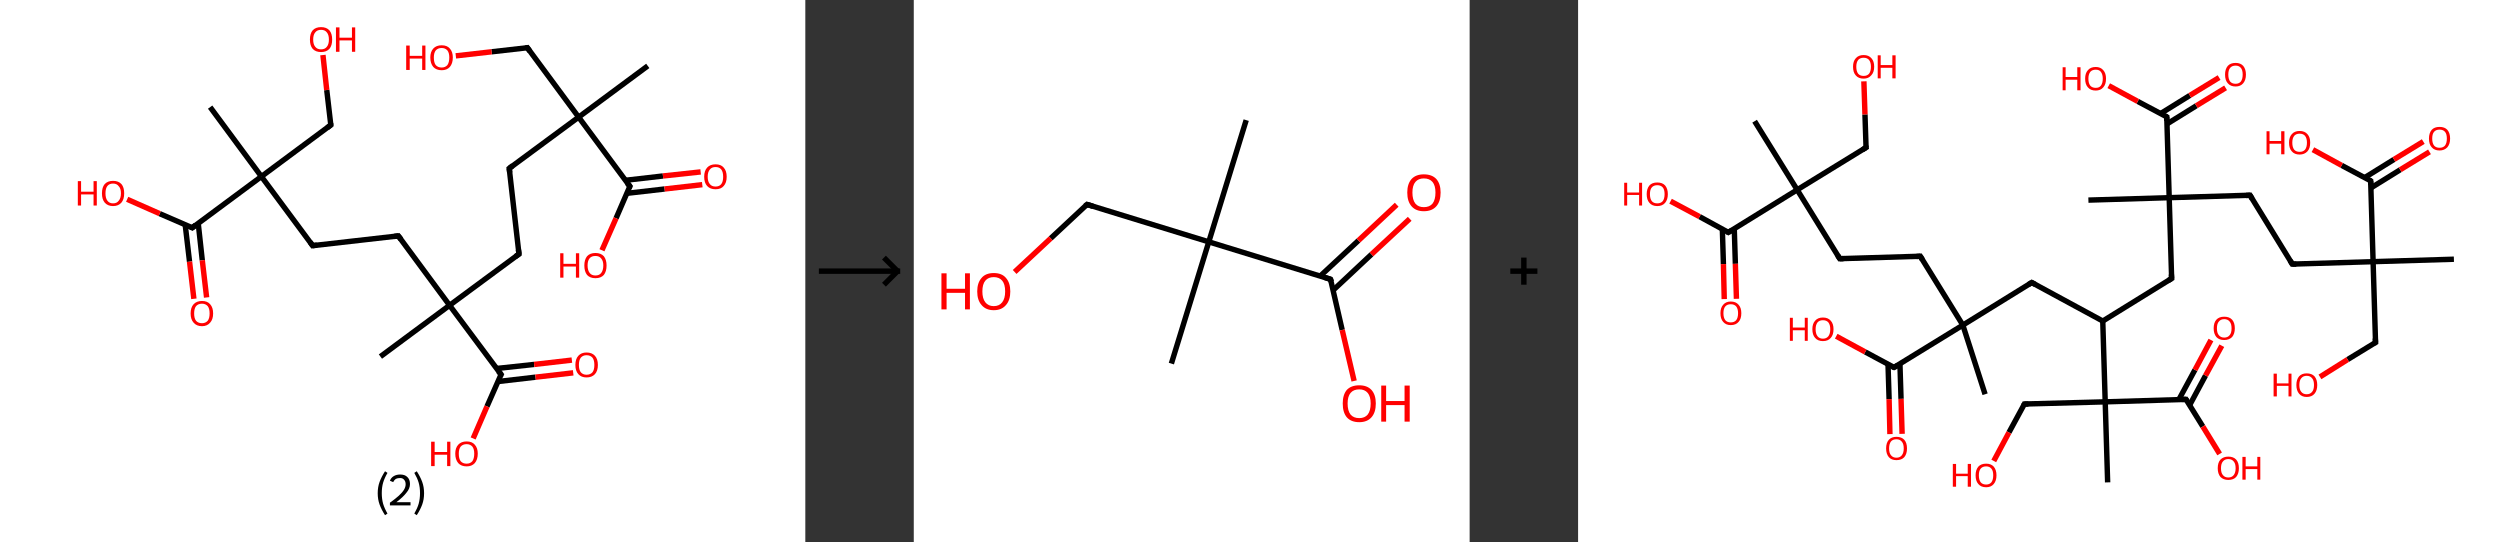 <?xml version='1.0' encoding='ASCII' standalone='yes'?>
<svg xmlns="http://www.w3.org/2000/svg" xmlns:xlink="http://www.w3.org/1999/xlink" version="1.1" width="922.0px" viewBox="0 0 922.0 200.0" height="200.0px">
  <rect x="0" y="0" width="922.0" height="200.0" fill="#333333" stroke="none"/>
  <g>
    <g transform="translate(0, 0) scale(1 1) "><!-- END OF HEADER -->
<rect style="opacity:1.0;fill:#FFFFFF;stroke:none" width="297.0" height="200.0" x="0.0" y="0.0"> </rect>
<path class="bond-0 atom-0 atom-1" d="M 238.9,24.3 L 213.4,43.2" style="fill:none;fill-rule:evenodd;stroke:#000000;stroke-width:2.0px;stroke-linecap:butt;stroke-linejoin:miter;stroke-opacity:1"/>
<path class="bond-1 atom-1 atom-2" d="M 213.4,43.2 L 194.5,17.6" style="fill:none;fill-rule:evenodd;stroke:#000000;stroke-width:2.0px;stroke-linecap:butt;stroke-linejoin:miter;stroke-opacity:1"/>
<path class="bond-2 atom-2 atom-3" d="M 194.5,17.6 L 181.3,19.1" style="fill:none;fill-rule:evenodd;stroke:#000000;stroke-width:2.0px;stroke-linecap:butt;stroke-linejoin:miter;stroke-opacity:1"/>
<path class="bond-2 atom-2 atom-3" d="M 181.3,19.1 L 168.1,20.6" style="fill:none;fill-rule:evenodd;stroke:#FF0000;stroke-width:2.0px;stroke-linecap:butt;stroke-linejoin:miter;stroke-opacity:1"/>
<path class="bond-3 atom-1 atom-4" d="M 213.4,43.2 L 187.8,62.1" style="fill:none;fill-rule:evenodd;stroke:#000000;stroke-width:2.0px;stroke-linecap:butt;stroke-linejoin:miter;stroke-opacity:1"/>
<path class="bond-4 atom-4 atom-5" d="M 187.8,62.1 L 191.4,93.7" style="fill:none;fill-rule:evenodd;stroke:#000000;stroke-width:2.0px;stroke-linecap:butt;stroke-linejoin:miter;stroke-opacity:1"/>
<path class="bond-5 atom-5 atom-6" d="M 191.4,93.7 L 165.8,112.6" style="fill:none;fill-rule:evenodd;stroke:#000000;stroke-width:2.0px;stroke-linecap:butt;stroke-linejoin:miter;stroke-opacity:1"/>
<path class="bond-6 atom-6 atom-7" d="M 165.8,112.6 L 140.3,131.5" style="fill:none;fill-rule:evenodd;stroke:#000000;stroke-width:2.0px;stroke-linecap:butt;stroke-linejoin:miter;stroke-opacity:1"/>
<path class="bond-7 atom-6 atom-8" d="M 165.8,112.6 L 146.9,87.0" style="fill:none;fill-rule:evenodd;stroke:#000000;stroke-width:2.0px;stroke-linecap:butt;stroke-linejoin:miter;stroke-opacity:1"/>
<path class="bond-8 atom-8 atom-9" d="M 146.9,87.0 L 115.3,90.6" style="fill:none;fill-rule:evenodd;stroke:#000000;stroke-width:2.0px;stroke-linecap:butt;stroke-linejoin:miter;stroke-opacity:1"/>
<path class="bond-9 atom-9 atom-10" d="M 115.3,90.6 L 96.4,65.1" style="fill:none;fill-rule:evenodd;stroke:#000000;stroke-width:2.0px;stroke-linecap:butt;stroke-linejoin:miter;stroke-opacity:1"/>
<path class="bond-10 atom-10 atom-11" d="M 96.4,65.1 L 77.5,39.5" style="fill:none;fill-rule:evenodd;stroke:#000000;stroke-width:2.0px;stroke-linecap:butt;stroke-linejoin:miter;stroke-opacity:1"/>
<path class="bond-11 atom-10 atom-12" d="M 96.4,65.1 L 122.0,46.1" style="fill:none;fill-rule:evenodd;stroke:#000000;stroke-width:2.0px;stroke-linecap:butt;stroke-linejoin:miter;stroke-opacity:1"/>
<path class="bond-12 atom-12 atom-13" d="M 122.0,46.1 L 120.5,33.2" style="fill:none;fill-rule:evenodd;stroke:#000000;stroke-width:2.0px;stroke-linecap:butt;stroke-linejoin:miter;stroke-opacity:1"/>
<path class="bond-12 atom-12 atom-13" d="M 120.5,33.2 L 119.1,20.3" style="fill:none;fill-rule:evenodd;stroke:#FF0000;stroke-width:2.0px;stroke-linecap:butt;stroke-linejoin:miter;stroke-opacity:1"/>
<path class="bond-13 atom-10 atom-14" d="M 96.4,65.1 L 70.9,84.0" style="fill:none;fill-rule:evenodd;stroke:#000000;stroke-width:2.0px;stroke-linecap:butt;stroke-linejoin:miter;stroke-opacity:1"/>
<path class="bond-14 atom-14 atom-15" d="M 68.3,82.9 L 69.9,96.5" style="fill:none;fill-rule:evenodd;stroke:#000000;stroke-width:2.0px;stroke-linecap:butt;stroke-linejoin:miter;stroke-opacity:1"/>
<path class="bond-14 atom-14 atom-15" d="M 69.9,96.5 L 71.5,110.2" style="fill:none;fill-rule:evenodd;stroke:#FF0000;stroke-width:2.0px;stroke-linecap:butt;stroke-linejoin:miter;stroke-opacity:1"/>
<path class="bond-14 atom-14 atom-15" d="M 73.1,82.3 L 74.6,96.0" style="fill:none;fill-rule:evenodd;stroke:#000000;stroke-width:2.0px;stroke-linecap:butt;stroke-linejoin:miter;stroke-opacity:1"/>
<path class="bond-14 atom-14 atom-15" d="M 74.6,96.0 L 76.2,109.7" style="fill:none;fill-rule:evenodd;stroke:#FF0000;stroke-width:2.0px;stroke-linecap:butt;stroke-linejoin:miter;stroke-opacity:1"/>
<path class="bond-15 atom-14 atom-16" d="M 70.9,84.0 L 58.9,78.8" style="fill:none;fill-rule:evenodd;stroke:#000000;stroke-width:2.0px;stroke-linecap:butt;stroke-linejoin:miter;stroke-opacity:1"/>
<path class="bond-15 atom-14 atom-16" d="M 58.9,78.8 L 46.9,73.5" style="fill:none;fill-rule:evenodd;stroke:#FF0000;stroke-width:2.0px;stroke-linecap:butt;stroke-linejoin:miter;stroke-opacity:1"/>
<path class="bond-16 atom-6 atom-17" d="M 165.8,112.6 L 184.8,138.1" style="fill:none;fill-rule:evenodd;stroke:#000000;stroke-width:2.0px;stroke-linecap:butt;stroke-linejoin:miter;stroke-opacity:1"/>
<path class="bond-17 atom-17 atom-18" d="M 183.7,140.7 L 197.5,139.1" style="fill:none;fill-rule:evenodd;stroke:#000000;stroke-width:2.0px;stroke-linecap:butt;stroke-linejoin:miter;stroke-opacity:1"/>
<path class="bond-17 atom-17 atom-18" d="M 197.5,139.1 L 211.4,137.5" style="fill:none;fill-rule:evenodd;stroke:#FF0000;stroke-width:2.0px;stroke-linecap:butt;stroke-linejoin:miter;stroke-opacity:1"/>
<path class="bond-17 atom-17 atom-18" d="M 183.1,135.9 L 197.0,134.4" style="fill:none;fill-rule:evenodd;stroke:#000000;stroke-width:2.0px;stroke-linecap:butt;stroke-linejoin:miter;stroke-opacity:1"/>
<path class="bond-17 atom-17 atom-18" d="M 197.0,134.4 L 210.9,132.8" style="fill:none;fill-rule:evenodd;stroke:#FF0000;stroke-width:2.0px;stroke-linecap:butt;stroke-linejoin:miter;stroke-opacity:1"/>
<path class="bond-18 atom-17 atom-19" d="M 184.8,138.1 L 179.6,149.9" style="fill:none;fill-rule:evenodd;stroke:#000000;stroke-width:2.0px;stroke-linecap:butt;stroke-linejoin:miter;stroke-opacity:1"/>
<path class="bond-18 atom-17 atom-19" d="M 179.6,149.9 L 174.5,161.7" style="fill:none;fill-rule:evenodd;stroke:#FF0000;stroke-width:2.0px;stroke-linecap:butt;stroke-linejoin:miter;stroke-opacity:1"/>
<path class="bond-19 atom-1 atom-20" d="M 213.4,43.2 L 232.3,68.7" style="fill:none;fill-rule:evenodd;stroke:#000000;stroke-width:2.0px;stroke-linecap:butt;stroke-linejoin:miter;stroke-opacity:1"/>
<path class="bond-20 atom-20 atom-21" d="M 231.2,71.3 L 245.1,69.7" style="fill:none;fill-rule:evenodd;stroke:#000000;stroke-width:2.0px;stroke-linecap:butt;stroke-linejoin:miter;stroke-opacity:1"/>
<path class="bond-20 atom-20 atom-21" d="M 245.1,69.7 L 259.0,68.1" style="fill:none;fill-rule:evenodd;stroke:#FF0000;stroke-width:2.0px;stroke-linecap:butt;stroke-linejoin:miter;stroke-opacity:1"/>
<path class="bond-20 atom-20 atom-21" d="M 230.6,66.5 L 244.5,64.9" style="fill:none;fill-rule:evenodd;stroke:#000000;stroke-width:2.0px;stroke-linecap:butt;stroke-linejoin:miter;stroke-opacity:1"/>
<path class="bond-20 atom-20 atom-21" d="M 244.5,64.9 L 258.4,63.4" style="fill:none;fill-rule:evenodd;stroke:#FF0000;stroke-width:2.0px;stroke-linecap:butt;stroke-linejoin:miter;stroke-opacity:1"/>
<path class="bond-21 atom-20 atom-22" d="M 232.3,68.7 L 227.2,80.5" style="fill:none;fill-rule:evenodd;stroke:#000000;stroke-width:2.0px;stroke-linecap:butt;stroke-linejoin:miter;stroke-opacity:1"/>
<path class="bond-21 atom-20 atom-22" d="M 227.2,80.5 L 222.0,92.3" style="fill:none;fill-rule:evenodd;stroke:#FF0000;stroke-width:2.0px;stroke-linecap:butt;stroke-linejoin:miter;stroke-opacity:1"/>
<path d="M 195.4,18.9 L 194.5,17.6 L 193.8,17.7" style="fill:none;stroke:#000000;stroke-width:2.0px;stroke-linecap:butt;stroke-linejoin:miter;stroke-opacity:1;"/>
<path d="M 189.1,61.1 L 187.8,62.1 L 188.0,63.7" style="fill:none;stroke:#000000;stroke-width:2.0px;stroke-linecap:butt;stroke-linejoin:miter;stroke-opacity:1;"/>
<path d="M 191.2,92.1 L 191.4,93.7 L 190.1,94.6" style="fill:none;stroke:#000000;stroke-width:2.0px;stroke-linecap:butt;stroke-linejoin:miter;stroke-opacity:1;"/>
<path d="M 147.9,88.3 L 146.9,87.0 L 145.4,87.2" style="fill:none;stroke:#000000;stroke-width:2.0px;stroke-linecap:butt;stroke-linejoin:miter;stroke-opacity:1;"/>
<path d="M 116.9,90.4 L 115.3,90.6 L 114.4,89.3" style="fill:none;stroke:#000000;stroke-width:2.0px;stroke-linecap:butt;stroke-linejoin:miter;stroke-opacity:1;"/>
<path d="M 120.7,47.1 L 122.0,46.1 L 121.9,45.5" style="fill:none;stroke:#000000;stroke-width:2.0px;stroke-linecap:butt;stroke-linejoin:miter;stroke-opacity:1;"/>
<path d="M 72.1,83.0 L 70.9,84.0 L 70.3,83.7" style="fill:none;stroke:#000000;stroke-width:2.0px;stroke-linecap:butt;stroke-linejoin:miter;stroke-opacity:1;"/>
<path d="M 183.8,136.9 L 184.8,138.1 L 184.5,138.7" style="fill:none;stroke:#000000;stroke-width:2.0px;stroke-linecap:butt;stroke-linejoin:miter;stroke-opacity:1;"/>
<path d="M 231.3,67.5 L 232.3,68.7 L 232.0,69.3" style="fill:none;stroke:#000000;stroke-width:2.0px;stroke-linecap:butt;stroke-linejoin:miter;stroke-opacity:1;"/>
<path class="atom-3" d="M 149.8 16.8 L 151.1 16.8 L 151.1 20.6 L 155.7 20.6 L 155.7 16.8 L 156.9 16.8 L 156.9 25.8 L 155.7 25.8 L 155.7 21.6 L 151.1 21.6 L 151.1 25.8 L 149.8 25.8 L 149.8 16.8 " fill="#FF0000"/>
<path class="atom-3" d="M 158.7 21.2 Q 158.7 19.1, 159.8 17.9 Q 160.9 16.7, 162.9 16.7 Q 164.9 16.7, 165.9 17.9 Q 167.0 19.1, 167.0 21.2 Q 167.0 23.4, 165.9 24.7 Q 164.8 25.9, 162.9 25.9 Q 160.9 25.9, 159.8 24.7 Q 158.7 23.4, 158.7 21.2 M 162.9 24.9 Q 164.2 24.9, 165.0 24.0 Q 165.7 23.0, 165.7 21.2 Q 165.7 19.5, 165.0 18.6 Q 164.2 17.7, 162.9 17.7 Q 161.5 17.7, 160.7 18.6 Q 160.0 19.5, 160.0 21.2 Q 160.0 23.1, 160.7 24.0 Q 161.5 24.9, 162.9 24.9 " fill="#FF0000"/>
<path class="atom-13" d="M 114.3 14.6 Q 114.3 12.4, 115.3 11.2 Q 116.4 10.0, 118.4 10.0 Q 120.4 10.0, 121.5 11.2 Q 122.5 12.4, 122.5 14.6 Q 122.5 16.8, 121.5 18.0 Q 120.4 19.2, 118.4 19.2 Q 116.4 19.2, 115.3 18.0 Q 114.3 16.8, 114.3 14.6 M 118.4 18.2 Q 119.8 18.2, 120.5 17.3 Q 121.3 16.4, 121.3 14.6 Q 121.3 12.8, 120.5 11.9 Q 119.8 11.0, 118.4 11.0 Q 117.0 11.0, 116.3 11.9 Q 115.5 12.8, 115.5 14.6 Q 115.5 16.4, 116.3 17.3 Q 117.0 18.2, 118.4 18.2 " fill="#FF0000"/>
<path class="atom-13" d="M 123.9 10.1 L 125.2 10.1 L 125.2 13.9 L 129.8 13.9 L 129.8 10.1 L 131.0 10.1 L 131.0 19.1 L 129.8 19.1 L 129.8 14.9 L 125.2 14.9 L 125.2 19.1 L 123.9 19.1 L 123.9 10.1 " fill="#FF0000"/>
<path class="atom-15" d="M 70.3 115.6 Q 70.3 113.4, 71.4 112.2 Q 72.5 111.0, 74.5 111.0 Q 76.5 111.0, 77.5 112.2 Q 78.6 113.4, 78.6 115.6 Q 78.6 117.8, 77.5 119.0 Q 76.4 120.3, 74.5 120.3 Q 72.5 120.3, 71.4 119.0 Q 70.3 117.8, 70.3 115.6 M 74.5 119.2 Q 75.8 119.2, 76.6 118.3 Q 77.3 117.4, 77.3 115.6 Q 77.3 113.8, 76.6 112.9 Q 75.8 112.0, 74.5 112.0 Q 73.1 112.0, 72.3 112.9 Q 71.6 113.8, 71.6 115.6 Q 71.6 117.4, 72.3 118.3 Q 73.1 119.2, 74.5 119.2 " fill="#FF0000"/>
<path class="atom-16" d="M 28.7 66.8 L 29.9 66.8 L 29.9 70.7 L 34.5 70.7 L 34.5 66.8 L 35.7 66.8 L 35.7 75.8 L 34.5 75.8 L 34.5 71.7 L 29.9 71.7 L 29.9 75.8 L 28.7 75.8 L 28.7 66.8 " fill="#FF0000"/>
<path class="atom-16" d="M 37.6 71.3 Q 37.6 69.1, 38.6 67.9 Q 39.7 66.7, 41.7 66.7 Q 43.7 66.7, 44.8 67.9 Q 45.8 69.1, 45.8 71.3 Q 45.8 73.5, 44.8 74.7 Q 43.7 76.0, 41.7 76.0 Q 39.7 76.0, 38.6 74.7 Q 37.6 73.5, 37.6 71.3 M 41.7 75.0 Q 43.1 75.0, 43.8 74.0 Q 44.6 73.1, 44.6 71.3 Q 44.6 69.5, 43.8 68.7 Q 43.1 67.7, 41.7 67.7 Q 40.3 67.7, 39.6 68.6 Q 38.9 69.5, 38.9 71.3 Q 38.9 73.1, 39.6 74.0 Q 40.3 75.0, 41.7 75.0 " fill="#FF0000"/>
<path class="atom-18" d="M 212.2 134.6 Q 212.2 132.4, 213.3 131.2 Q 214.4 130.0, 216.3 130.0 Q 218.3 130.0, 219.4 131.2 Q 220.5 132.4, 220.5 134.6 Q 220.5 136.8, 219.4 138.0 Q 218.3 139.2, 216.3 139.2 Q 214.4 139.2, 213.3 138.0 Q 212.2 136.8, 212.2 134.6 M 216.3 138.2 Q 217.7 138.2, 218.5 137.3 Q 219.2 136.4, 219.2 134.6 Q 219.2 132.8, 218.5 131.9 Q 217.7 131.0, 216.3 131.0 Q 215.0 131.0, 214.2 131.9 Q 213.5 132.8, 213.5 134.6 Q 213.5 136.4, 214.2 137.3 Q 215.0 138.2, 216.3 138.2 " fill="#FF0000"/>
<path class="atom-19" d="M 159.0 162.9 L 160.3 162.9 L 160.3 166.7 L 164.9 166.7 L 164.9 162.9 L 166.1 162.9 L 166.1 171.9 L 164.9 171.9 L 164.9 167.7 L 160.3 167.7 L 160.3 171.9 L 159.0 171.9 L 159.0 162.9 " fill="#FF0000"/>
<path class="atom-19" d="M 167.9 167.3 Q 167.9 165.2, 169.0 164.0 Q 170.1 162.8, 172.1 162.8 Q 174.1 162.8, 175.1 164.0 Q 176.2 165.2, 176.2 167.3 Q 176.2 169.5, 175.1 170.8 Q 174.0 172.0, 172.1 172.0 Q 170.1 172.0, 169.0 170.8 Q 167.9 169.5, 167.9 167.3 M 172.1 171.0 Q 173.4 171.0, 174.2 170.1 Q 174.9 169.1, 174.9 167.3 Q 174.9 165.6, 174.2 164.7 Q 173.4 163.8, 172.1 163.8 Q 170.7 163.8, 169.9 164.7 Q 169.2 165.6, 169.2 167.3 Q 169.2 169.2, 169.9 170.1 Q 170.7 171.0, 172.1 171.0 " fill="#FF0000"/>
<path class="atom-21" d="M 259.7 65.2 Q 259.7 63.0, 260.8 61.8 Q 261.9 60.6, 263.9 60.6 Q 265.9 60.6, 266.9 61.8 Q 268.0 63.0, 268.0 65.2 Q 268.0 67.4, 266.9 68.6 Q 265.9 69.8, 263.9 69.8 Q 261.9 69.8, 260.8 68.6 Q 259.7 67.4, 259.7 65.2 M 263.9 68.8 Q 265.3 68.8, 266.0 67.9 Q 266.7 67.0, 266.7 65.2 Q 266.7 63.4, 266.0 62.5 Q 265.3 61.6, 263.9 61.6 Q 262.5 61.6, 261.8 62.5 Q 261.0 63.4, 261.0 65.2 Q 261.0 67.0, 261.8 67.9 Q 262.5 68.8, 263.9 68.8 " fill="#FF0000"/>
<path class="atom-22" d="M 206.6 93.4 L 207.8 93.4 L 207.8 97.3 L 212.4 97.3 L 212.4 93.4 L 213.6 93.4 L 213.6 102.4 L 212.4 102.4 L 212.4 98.3 L 207.8 98.3 L 207.8 102.4 L 206.6 102.4 L 206.6 93.4 " fill="#FF0000"/>
<path class="atom-22" d="M 215.5 97.9 Q 215.5 95.8, 216.5 94.5 Q 217.6 93.3, 219.6 93.3 Q 221.6 93.3, 222.7 94.5 Q 223.7 95.8, 223.7 97.9 Q 223.7 100.1, 222.7 101.4 Q 221.6 102.6, 219.6 102.6 Q 217.6 102.6, 216.5 101.4 Q 215.5 100.1, 215.5 97.9 M 219.6 101.6 Q 221.0 101.6, 221.7 100.7 Q 222.5 99.7, 222.5 97.9 Q 222.5 96.2, 221.7 95.3 Q 221.0 94.4, 219.6 94.4 Q 218.2 94.4, 217.5 95.2 Q 216.7 96.1, 216.7 97.9 Q 216.7 99.7, 217.5 100.7 Q 218.2 101.6, 219.6 101.6 " fill="#FF0000"/>
<path class="legend" d="M 139.3 181.9 Q 139.3 179.6, 140.0 177.7 Q 140.7 175.8, 142.0 173.8 L 142.9 174.4 Q 141.8 176.3, 141.3 178.0 Q 140.8 179.7, 140.8 181.9 Q 140.8 184.0, 141.3 185.8 Q 141.8 187.5, 142.9 189.4 L 142.0 190.0 Q 140.7 188.0, 140.0 186.1 Q 139.3 184.2, 139.3 181.9 " fill="#000000"/>
<path class="legend" d="M 143.8 177.3 Q 144.2 176.2, 145.2 175.6 Q 146.2 175.0, 147.6 175.0 Q 149.3 175.0, 150.2 175.9 Q 151.2 176.8, 151.2 178.5 Q 151.2 180.2, 149.9 181.7 Q 148.7 183.3, 146.2 185.2 L 151.4 185.2 L 151.4 186.4 L 143.8 186.4 L 143.8 185.4 Q 145.9 183.9, 147.1 182.8 Q 148.4 181.6, 149.0 180.6 Q 149.6 179.6, 149.6 178.6 Q 149.6 177.5, 149.0 176.9 Q 148.5 176.3, 147.6 176.3 Q 146.6 176.3, 146.0 176.6 Q 145.4 177.0, 145.0 177.8 L 143.8 177.3 " fill="#000000"/>
<path class="legend" d="M 156.4 181.9 Q 156.4 184.2, 155.7 186.1 Q 155.0 188.0, 153.7 190.0 L 152.8 189.4 Q 153.9 187.5, 154.4 185.8 Q 154.9 184.0, 154.9 181.9 Q 154.9 179.7, 154.4 178.0 Q 153.9 176.3, 152.8 174.4 L 153.7 173.8 Q 155.0 175.8, 155.7 177.7 Q 156.4 179.6, 156.4 181.9 " fill="#000000"/>
</g>
    <g transform="translate(297.0, 0) scale(1 1) "><line x1="5" y1="100" x2="35" y2="100" style="stroke:rgb(0,0,0);stroke-width:2"/>
  <line x1="34" y1="100" x2="29" y2="95" style="stroke:rgb(0,0,0);stroke-width:2"/>
  <line x1="34" y1="100" x2="29" y2="105" style="stroke:rgb(0,0,0);stroke-width:2"/>
</g>
    <g transform="translate(337.0, 0) scale(1 1) "><!-- END OF HEADER -->
<rect style="opacity:1.0;fill:#FFFFFF;stroke:none" width="205.0" height="200.0" x="0.0" y="0.0"> </rect>
<path class="bond-0 atom-0 atom-1" d="M 122.6,44.3 L 108.8,89.2" style="fill:none;fill-rule:evenodd;stroke:#000000;stroke-width:2.0px;stroke-linecap:butt;stroke-linejoin:miter;stroke-opacity:1"/>
<path class="bond-1 atom-1 atom-2" d="M 108.8,89.2 L 95.0,134.1" style="fill:none;fill-rule:evenodd;stroke:#000000;stroke-width:2.0px;stroke-linecap:butt;stroke-linejoin:miter;stroke-opacity:1"/>
<path class="bond-2 atom-1 atom-3" d="M 108.8,89.2 L 63.9,75.4" style="fill:none;fill-rule:evenodd;stroke:#000000;stroke-width:2.0px;stroke-linecap:butt;stroke-linejoin:miter;stroke-opacity:1"/>
<path class="bond-3 atom-3 atom-4" d="M 63.9,75.4 L 50.5,87.9" style="fill:none;fill-rule:evenodd;stroke:#000000;stroke-width:2.0px;stroke-linecap:butt;stroke-linejoin:miter;stroke-opacity:1"/>
<path class="bond-3 atom-3 atom-4" d="M 50.5,87.9 L 37.2,100.3" style="fill:none;fill-rule:evenodd;stroke:#FF0000;stroke-width:2.0px;stroke-linecap:butt;stroke-linejoin:miter;stroke-opacity:1"/>
<path class="bond-4 atom-1 atom-5" d="M 108.8,89.2 L 153.7,103.0" style="fill:none;fill-rule:evenodd;stroke:#000000;stroke-width:2.0px;stroke-linecap:butt;stroke-linejoin:miter;stroke-opacity:1"/>
<path class="bond-5 atom-5 atom-6" d="M 154.7,107.0 L 168.8,93.8" style="fill:none;fill-rule:evenodd;stroke:#000000;stroke-width:2.0px;stroke-linecap:butt;stroke-linejoin:miter;stroke-opacity:1"/>
<path class="bond-5 atom-5 atom-6" d="M 168.8,93.8 L 182.9,80.7" style="fill:none;fill-rule:evenodd;stroke:#FF0000;stroke-width:2.0px;stroke-linecap:butt;stroke-linejoin:miter;stroke-opacity:1"/>
<path class="bond-5 atom-5 atom-6" d="M 149.9,101.8 L 164.0,88.7" style="fill:none;fill-rule:evenodd;stroke:#000000;stroke-width:2.0px;stroke-linecap:butt;stroke-linejoin:miter;stroke-opacity:1"/>
<path class="bond-5 atom-5 atom-6" d="M 164.0,88.7 L 178.1,75.5" style="fill:none;fill-rule:evenodd;stroke:#FF0000;stroke-width:2.0px;stroke-linecap:butt;stroke-linejoin:miter;stroke-opacity:1"/>
<path class="bond-6 atom-5 atom-7" d="M 153.7,103.0 L 158.0,121.7" style="fill:none;fill-rule:evenodd;stroke:#000000;stroke-width:2.0px;stroke-linecap:butt;stroke-linejoin:miter;stroke-opacity:1"/>
<path class="bond-6 atom-5 atom-7" d="M 158.0,121.7 L 162.4,140.5" style="fill:none;fill-rule:evenodd;stroke:#FF0000;stroke-width:2.0px;stroke-linecap:butt;stroke-linejoin:miter;stroke-opacity:1"/>
<path d="M 66.1,76.1 L 63.9,75.4 L 63.2,76.0" style="fill:none;stroke:#000000;stroke-width:2.0px;stroke-linecap:butt;stroke-linejoin:miter;stroke-opacity:1;"/>
<path d="M 151.5,102.3 L 153.7,103.0 L 154.0,103.9" style="fill:none;stroke:#000000;stroke-width:2.0px;stroke-linecap:butt;stroke-linejoin:miter;stroke-opacity:1;"/>
<path class="atom-4" d="M 10.2 100.8 L 12.1 100.8 L 12.1 106.5 L 18.9 106.5 L 18.9 100.8 L 20.7 100.8 L 20.7 114.1 L 18.9 114.1 L 18.9 108.0 L 12.1 108.0 L 12.1 114.1 L 10.2 114.1 L 10.2 100.8 " fill="#FF0000"/>
<path class="atom-4" d="M 23.4 107.5 Q 23.4 104.3, 25.0 102.5 Q 26.5 100.7, 29.5 100.7 Q 32.5 100.7, 34.0 102.5 Q 35.6 104.3, 35.6 107.5 Q 35.6 110.7, 34.0 112.5 Q 32.4 114.4, 29.5 114.4 Q 26.6 114.4, 25.0 112.5 Q 23.4 110.7, 23.4 107.5 M 29.5 112.9 Q 31.5 112.9, 32.6 111.5 Q 33.7 110.1, 33.7 107.5 Q 33.7 104.8, 32.6 103.5 Q 31.5 102.2, 29.5 102.2 Q 27.5 102.2, 26.4 103.5 Q 25.3 104.8, 25.3 107.5 Q 25.3 110.1, 26.4 111.5 Q 27.5 112.9, 29.5 112.9 " fill="#FF0000"/>
<path class="atom-6" d="M 182.0 71.0 Q 182.0 67.8, 183.6 66.0 Q 185.2 64.3, 188.1 64.3 Q 191.1 64.3, 192.7 66.0 Q 194.3 67.8, 194.3 71.0 Q 194.3 74.3, 192.7 76.1 Q 191.1 77.9, 188.1 77.9 Q 185.2 77.9, 183.6 76.1 Q 182.0 74.3, 182.0 71.0 M 188.1 76.4 Q 190.2 76.4, 191.3 75.1 Q 192.4 73.7, 192.4 71.0 Q 192.4 68.4, 191.3 67.1 Q 190.2 65.8, 188.1 65.8 Q 186.1 65.8, 185.0 67.1 Q 183.9 68.4, 183.9 71.0 Q 183.9 73.7, 185.0 75.1 Q 186.1 76.4, 188.1 76.4 " fill="#FF0000"/>
<path class="atom-7" d="M 158.2 148.8 Q 158.2 145.6, 159.7 143.8 Q 161.3 142.1, 164.3 142.1 Q 167.2 142.1, 168.8 143.8 Q 170.4 145.6, 170.4 148.8 Q 170.4 152.1, 168.8 153.9 Q 167.2 155.7, 164.3 155.7 Q 161.3 155.7, 159.7 153.9 Q 158.2 152.1, 158.2 148.8 M 164.3 154.2 Q 166.3 154.2, 167.4 152.9 Q 168.5 151.5, 168.5 148.8 Q 168.5 146.2, 167.4 144.9 Q 166.3 143.6, 164.3 143.6 Q 162.2 143.6, 161.1 144.9 Q 160.0 146.2, 160.0 148.8 Q 160.0 151.5, 161.1 152.9 Q 162.2 154.2, 164.3 154.2 " fill="#FF0000"/>
<path class="atom-7" d="M 172.4 142.2 L 174.2 142.2 L 174.2 147.9 L 181.0 147.9 L 181.0 142.2 L 182.9 142.2 L 182.9 155.5 L 181.0 155.5 L 181.0 149.4 L 174.2 149.4 L 174.2 155.5 L 172.4 155.5 L 172.4 142.2 " fill="#FF0000"/>
</g>
    <g transform="translate(542.0, 0) scale(1 1) "><line x1="15" y1="100" x2="25" y2="100" style="stroke:rgb(0,0,0);stroke-width:2"/>
  <line x1="20" y1="95" x2="20" y2="105" style="stroke:rgb(0,0,0);stroke-width:2"/>
</g>
    <g transform="translate(582.0, 0) scale(1 1) "><!-- END OF HEADER -->
<rect style="opacity:1.0;fill:#FFFFFF;stroke:none" width="340.0" height="200.0" x="0.0" y="0.0"> </rect>
<path class="bond-0 atom-0 atom-1" d="M 323.0,95.6 L 293.2,96.5" style="fill:none;fill-rule:evenodd;stroke:#000000;stroke-width:2.0px;stroke-linecap:butt;stroke-linejoin:miter;stroke-opacity:1"/>
<path class="bond-1 atom-1 atom-2" d="M 293.2,96.5 L 294.1,126.3" style="fill:none;fill-rule:evenodd;stroke:#000000;stroke-width:2.0px;stroke-linecap:butt;stroke-linejoin:miter;stroke-opacity:1"/>
<path class="bond-2 atom-2 atom-3" d="M 294.1,126.3 L 283.8,132.6" style="fill:none;fill-rule:evenodd;stroke:#000000;stroke-width:2.0px;stroke-linecap:butt;stroke-linejoin:miter;stroke-opacity:1"/>
<path class="bond-2 atom-2 atom-3" d="M 283.8,132.6 L 273.6,139.0" style="fill:none;fill-rule:evenodd;stroke:#FF0000;stroke-width:2.0px;stroke-linecap:butt;stroke-linejoin:miter;stroke-opacity:1"/>
<path class="bond-3 atom-1 atom-4" d="M 293.2,96.5 L 263.4,97.4" style="fill:none;fill-rule:evenodd;stroke:#000000;stroke-width:2.0px;stroke-linecap:butt;stroke-linejoin:miter;stroke-opacity:1"/>
<path class="bond-4 atom-4 atom-5" d="M 263.4,97.4 L 247.8,72.0" style="fill:none;fill-rule:evenodd;stroke:#000000;stroke-width:2.0px;stroke-linecap:butt;stroke-linejoin:miter;stroke-opacity:1"/>
<path class="bond-5 atom-5 atom-6" d="M 247.8,72.0 L 218.0,72.9" style="fill:none;fill-rule:evenodd;stroke:#000000;stroke-width:2.0px;stroke-linecap:butt;stroke-linejoin:miter;stroke-opacity:1"/>
<path class="bond-6 atom-6 atom-7" d="M 218.0,72.9 L 188.2,73.8" style="fill:none;fill-rule:evenodd;stroke:#000000;stroke-width:2.0px;stroke-linecap:butt;stroke-linejoin:miter;stroke-opacity:1"/>
<path class="bond-7 atom-6 atom-8" d="M 218.0,72.9 L 218.9,102.7" style="fill:none;fill-rule:evenodd;stroke:#000000;stroke-width:2.0px;stroke-linecap:butt;stroke-linejoin:miter;stroke-opacity:1"/>
<path class="bond-8 atom-8 atom-9" d="M 218.9,102.7 L 193.5,118.4" style="fill:none;fill-rule:evenodd;stroke:#000000;stroke-width:2.0px;stroke-linecap:butt;stroke-linejoin:miter;stroke-opacity:1"/>
<path class="bond-9 atom-9 atom-10" d="M 193.5,118.4 L 167.3,104.2" style="fill:none;fill-rule:evenodd;stroke:#000000;stroke-width:2.0px;stroke-linecap:butt;stroke-linejoin:miter;stroke-opacity:1"/>
<path class="bond-10 atom-10 atom-11" d="M 167.3,104.2 L 141.9,119.9" style="fill:none;fill-rule:evenodd;stroke:#000000;stroke-width:2.0px;stroke-linecap:butt;stroke-linejoin:miter;stroke-opacity:1"/>
<path class="bond-11 atom-11 atom-12" d="M 141.9,119.9 L 150.1,145.4" style="fill:none;fill-rule:evenodd;stroke:#000000;stroke-width:2.0px;stroke-linecap:butt;stroke-linejoin:miter;stroke-opacity:1"/>
<path class="bond-12 atom-11 atom-13" d="M 141.9,119.9 L 126.2,94.5" style="fill:none;fill-rule:evenodd;stroke:#000000;stroke-width:2.0px;stroke-linecap:butt;stroke-linejoin:miter;stroke-opacity:1"/>
<path class="bond-13 atom-13 atom-14" d="M 126.2,94.5 L 96.5,95.4" style="fill:none;fill-rule:evenodd;stroke:#000000;stroke-width:2.0px;stroke-linecap:butt;stroke-linejoin:miter;stroke-opacity:1"/>
<path class="bond-14 atom-14 atom-15" d="M 96.5,95.4 L 80.8,70.0" style="fill:none;fill-rule:evenodd;stroke:#000000;stroke-width:2.0px;stroke-linecap:butt;stroke-linejoin:miter;stroke-opacity:1"/>
<path class="bond-15 atom-15 atom-16" d="M 80.8,70.0 L 65.1,44.7" style="fill:none;fill-rule:evenodd;stroke:#000000;stroke-width:2.0px;stroke-linecap:butt;stroke-linejoin:miter;stroke-opacity:1"/>
<path class="bond-16 atom-15 atom-17" d="M 80.8,70.0 L 106.2,54.4" style="fill:none;fill-rule:evenodd;stroke:#000000;stroke-width:2.0px;stroke-linecap:butt;stroke-linejoin:miter;stroke-opacity:1"/>
<path class="bond-17 atom-17 atom-18" d="M 106.2,54.4 L 105.8,42.2" style="fill:none;fill-rule:evenodd;stroke:#000000;stroke-width:2.0px;stroke-linecap:butt;stroke-linejoin:miter;stroke-opacity:1"/>
<path class="bond-17 atom-17 atom-18" d="M 105.8,42.2 L 105.4,30.0" style="fill:none;fill-rule:evenodd;stroke:#FF0000;stroke-width:2.0px;stroke-linecap:butt;stroke-linejoin:miter;stroke-opacity:1"/>
<path class="bond-18 atom-15 atom-19" d="M 80.8,70.0 L 55.4,85.7" style="fill:none;fill-rule:evenodd;stroke:#000000;stroke-width:2.0px;stroke-linecap:butt;stroke-linejoin:miter;stroke-opacity:1"/>
<path class="bond-19 atom-19 atom-20" d="M 53.2,84.5 L 53.6,97.4" style="fill:none;fill-rule:evenodd;stroke:#000000;stroke-width:2.0px;stroke-linecap:butt;stroke-linejoin:miter;stroke-opacity:1"/>
<path class="bond-19 atom-19 atom-20" d="M 53.6,97.4 L 53.9,110.3" style="fill:none;fill-rule:evenodd;stroke:#FF0000;stroke-width:2.0px;stroke-linecap:butt;stroke-linejoin:miter;stroke-opacity:1"/>
<path class="bond-19 atom-19 atom-20" d="M 57.6,84.3 L 58.0,97.3" style="fill:none;fill-rule:evenodd;stroke:#000000;stroke-width:2.0px;stroke-linecap:butt;stroke-linejoin:miter;stroke-opacity:1"/>
<path class="bond-19 atom-19 atom-20" d="M 58.0,97.3 L 58.4,110.2" style="fill:none;fill-rule:evenodd;stroke:#FF0000;stroke-width:2.0px;stroke-linecap:butt;stroke-linejoin:miter;stroke-opacity:1"/>
<path class="bond-20 atom-19 atom-21" d="M 55.4,85.7 L 44.8,79.9" style="fill:none;fill-rule:evenodd;stroke:#000000;stroke-width:2.0px;stroke-linecap:butt;stroke-linejoin:miter;stroke-opacity:1"/>
<path class="bond-20 atom-19 atom-21" d="M 44.8,79.9 L 34.1,74.2" style="fill:none;fill-rule:evenodd;stroke:#FF0000;stroke-width:2.0px;stroke-linecap:butt;stroke-linejoin:miter;stroke-opacity:1"/>
<path class="bond-21 atom-11 atom-22" d="M 141.9,119.9 L 116.5,135.5" style="fill:none;fill-rule:evenodd;stroke:#000000;stroke-width:2.0px;stroke-linecap:butt;stroke-linejoin:miter;stroke-opacity:1"/>
<path class="bond-22 atom-22 atom-23" d="M 114.3,134.3 L 114.7,147.2" style="fill:none;fill-rule:evenodd;stroke:#000000;stroke-width:2.0px;stroke-linecap:butt;stroke-linejoin:miter;stroke-opacity:1"/>
<path class="bond-22 atom-22 atom-23" d="M 114.7,147.2 L 115.0,160.1" style="fill:none;fill-rule:evenodd;stroke:#FF0000;stroke-width:2.0px;stroke-linecap:butt;stroke-linejoin:miter;stroke-opacity:1"/>
<path class="bond-22 atom-22 atom-23" d="M 118.7,134.2 L 119.1,147.1" style="fill:none;fill-rule:evenodd;stroke:#000000;stroke-width:2.0px;stroke-linecap:butt;stroke-linejoin:miter;stroke-opacity:1"/>
<path class="bond-22 atom-22 atom-23" d="M 119.1,147.1 L 119.5,160.0" style="fill:none;fill-rule:evenodd;stroke:#FF0000;stroke-width:2.0px;stroke-linecap:butt;stroke-linejoin:miter;stroke-opacity:1"/>
<path class="bond-23 atom-22 atom-24" d="M 116.5,135.5 L 105.9,129.8" style="fill:none;fill-rule:evenodd;stroke:#000000;stroke-width:2.0px;stroke-linecap:butt;stroke-linejoin:miter;stroke-opacity:1"/>
<path class="bond-23 atom-22 atom-24" d="M 105.9,129.8 L 95.2,124.0" style="fill:none;fill-rule:evenodd;stroke:#FF0000;stroke-width:2.0px;stroke-linecap:butt;stroke-linejoin:miter;stroke-opacity:1"/>
<path class="bond-24 atom-9 atom-25" d="M 193.5,118.4 L 194.4,148.2" style="fill:none;fill-rule:evenodd;stroke:#000000;stroke-width:2.0px;stroke-linecap:butt;stroke-linejoin:miter;stroke-opacity:1"/>
<path class="bond-25 atom-25 atom-26" d="M 194.4,148.2 L 195.3,177.9" style="fill:none;fill-rule:evenodd;stroke:#000000;stroke-width:2.0px;stroke-linecap:butt;stroke-linejoin:miter;stroke-opacity:1"/>
<path class="bond-26 atom-25 atom-27" d="M 194.4,148.2 L 164.6,149.0" style="fill:none;fill-rule:evenodd;stroke:#000000;stroke-width:2.0px;stroke-linecap:butt;stroke-linejoin:miter;stroke-opacity:1"/>
<path class="bond-27 atom-27 atom-28" d="M 164.6,149.0 L 158.9,159.5" style="fill:none;fill-rule:evenodd;stroke:#000000;stroke-width:2.0px;stroke-linecap:butt;stroke-linejoin:miter;stroke-opacity:1"/>
<path class="bond-27 atom-27 atom-28" d="M 158.9,159.5 L 153.3,170.0" style="fill:none;fill-rule:evenodd;stroke:#FF0000;stroke-width:2.0px;stroke-linecap:butt;stroke-linejoin:miter;stroke-opacity:1"/>
<path class="bond-28 atom-25 atom-29" d="M 194.4,148.2 L 224.2,147.3" style="fill:none;fill-rule:evenodd;stroke:#000000;stroke-width:2.0px;stroke-linecap:butt;stroke-linejoin:miter;stroke-opacity:1"/>
<path class="bond-29 atom-29 atom-30" d="M 225.5,149.5 L 231.4,138.5" style="fill:none;fill-rule:evenodd;stroke:#000000;stroke-width:2.0px;stroke-linecap:butt;stroke-linejoin:miter;stroke-opacity:1"/>
<path class="bond-29 atom-29 atom-30" d="M 231.4,138.5 L 237.4,127.5" style="fill:none;fill-rule:evenodd;stroke:#FF0000;stroke-width:2.0px;stroke-linecap:butt;stroke-linejoin:miter;stroke-opacity:1"/>
<path class="bond-29 atom-29 atom-30" d="M 221.6,147.3 L 227.5,136.4" style="fill:none;fill-rule:evenodd;stroke:#000000;stroke-width:2.0px;stroke-linecap:butt;stroke-linejoin:miter;stroke-opacity:1"/>
<path class="bond-29 atom-29 atom-30" d="M 227.5,136.4 L 233.4,125.4" style="fill:none;fill-rule:evenodd;stroke:#FF0000;stroke-width:2.0px;stroke-linecap:butt;stroke-linejoin:miter;stroke-opacity:1"/>
<path class="bond-30 atom-29 atom-31" d="M 224.2,147.3 L 230.4,157.3" style="fill:none;fill-rule:evenodd;stroke:#000000;stroke-width:2.0px;stroke-linecap:butt;stroke-linejoin:miter;stroke-opacity:1"/>
<path class="bond-30 atom-29 atom-31" d="M 230.4,157.3 L 236.6,167.4" style="fill:none;fill-rule:evenodd;stroke:#FF0000;stroke-width:2.0px;stroke-linecap:butt;stroke-linejoin:miter;stroke-opacity:1"/>
<path class="bond-31 atom-6 atom-32" d="M 218.0,72.9 L 217.1,43.1" style="fill:none;fill-rule:evenodd;stroke:#000000;stroke-width:2.0px;stroke-linecap:butt;stroke-linejoin:miter;stroke-opacity:1"/>
<path class="bond-32 atom-32 atom-33" d="M 217.2,45.7 L 228.0,39.0" style="fill:none;fill-rule:evenodd;stroke:#000000;stroke-width:2.0px;stroke-linecap:butt;stroke-linejoin:miter;stroke-opacity:1"/>
<path class="bond-32 atom-32 atom-33" d="M 228.0,39.0 L 238.8,32.4" style="fill:none;fill-rule:evenodd;stroke:#FF0000;stroke-width:2.0px;stroke-linecap:butt;stroke-linejoin:miter;stroke-opacity:1"/>
<path class="bond-32 atom-32 atom-33" d="M 214.8,41.9 L 225.6,35.2" style="fill:none;fill-rule:evenodd;stroke:#000000;stroke-width:2.0px;stroke-linecap:butt;stroke-linejoin:miter;stroke-opacity:1"/>
<path class="bond-32 atom-32 atom-33" d="M 225.6,35.2 L 236.4,28.6" style="fill:none;fill-rule:evenodd;stroke:#FF0000;stroke-width:2.0px;stroke-linecap:butt;stroke-linejoin:miter;stroke-opacity:1"/>
<path class="bond-33 atom-32 atom-34" d="M 217.1,43.1 L 206.4,37.4" style="fill:none;fill-rule:evenodd;stroke:#000000;stroke-width:2.0px;stroke-linecap:butt;stroke-linejoin:miter;stroke-opacity:1"/>
<path class="bond-33 atom-32 atom-34" d="M 206.4,37.4 L 195.7,31.6" style="fill:none;fill-rule:evenodd;stroke:#FF0000;stroke-width:2.0px;stroke-linecap:butt;stroke-linejoin:miter;stroke-opacity:1"/>
<path class="bond-34 atom-1 atom-35" d="M 293.2,96.5 L 292.3,66.7" style="fill:none;fill-rule:evenodd;stroke:#000000;stroke-width:2.0px;stroke-linecap:butt;stroke-linejoin:miter;stroke-opacity:1"/>
<path class="bond-35 atom-35 atom-36" d="M 292.4,69.3 L 303.2,62.6" style="fill:none;fill-rule:evenodd;stroke:#000000;stroke-width:2.0px;stroke-linecap:butt;stroke-linejoin:miter;stroke-opacity:1"/>
<path class="bond-35 atom-35 atom-36" d="M 303.2,62.6 L 314.0,56.0" style="fill:none;fill-rule:evenodd;stroke:#FF0000;stroke-width:2.0px;stroke-linecap:butt;stroke-linejoin:miter;stroke-opacity:1"/>
<path class="bond-35 atom-35 atom-36" d="M 290.1,65.5 L 300.9,58.8" style="fill:none;fill-rule:evenodd;stroke:#000000;stroke-width:2.0px;stroke-linecap:butt;stroke-linejoin:miter;stroke-opacity:1"/>
<path class="bond-35 atom-35 atom-36" d="M 300.9,58.8 L 311.7,52.2" style="fill:none;fill-rule:evenodd;stroke:#FF0000;stroke-width:2.0px;stroke-linecap:butt;stroke-linejoin:miter;stroke-opacity:1"/>
<path class="bond-36 atom-35 atom-37" d="M 292.3,66.7 L 281.6,61.0" style="fill:none;fill-rule:evenodd;stroke:#000000;stroke-width:2.0px;stroke-linecap:butt;stroke-linejoin:miter;stroke-opacity:1"/>
<path class="bond-36 atom-35 atom-37" d="M 281.6,61.0 L 271.0,55.2" style="fill:none;fill-rule:evenodd;stroke:#FF0000;stroke-width:2.0px;stroke-linecap:butt;stroke-linejoin:miter;stroke-opacity:1"/>
<path d="M 294.0,124.8 L 294.1,126.3 L 293.6,126.6" style="fill:none;stroke:#000000;stroke-width:2.0px;stroke-linecap:butt;stroke-linejoin:miter;stroke-opacity:1;"/>
<path d="M 264.9,97.4 L 263.4,97.4 L 262.6,96.1" style="fill:none;stroke:#000000;stroke-width:2.0px;stroke-linecap:butt;stroke-linejoin:miter;stroke-opacity:1;"/>
<path d="M 248.6,73.3 L 247.8,72.0 L 246.3,72.1" style="fill:none;stroke:#000000;stroke-width:2.0px;stroke-linecap:butt;stroke-linejoin:miter;stroke-opacity:1;"/>
<path d="M 218.8,101.2 L 218.9,102.7 L 217.6,103.5" style="fill:none;stroke:#000000;stroke-width:2.0px;stroke-linecap:butt;stroke-linejoin:miter;stroke-opacity:1;"/>
<path d="M 168.6,104.9 L 167.3,104.2 L 166.0,105.0" style="fill:none;stroke:#000000;stroke-width:2.0px;stroke-linecap:butt;stroke-linejoin:miter;stroke-opacity:1;"/>
<path d="M 127.0,95.8 L 126.2,94.5 L 124.8,94.6" style="fill:none;stroke:#000000;stroke-width:2.0px;stroke-linecap:butt;stroke-linejoin:miter;stroke-opacity:1;"/>
<path d="M 97.9,95.4 L 96.5,95.4 L 95.7,94.1" style="fill:none;stroke:#000000;stroke-width:2.0px;stroke-linecap:butt;stroke-linejoin:miter;stroke-opacity:1;"/>
<path d="M 104.9,55.2 L 106.2,54.4 L 106.1,53.8" style="fill:none;stroke:#000000;stroke-width:2.0px;stroke-linecap:butt;stroke-linejoin:miter;stroke-opacity:1;"/>
<path d="M 56.7,84.9 L 55.4,85.7 L 54.9,85.4" style="fill:none;stroke:#000000;stroke-width:2.0px;stroke-linecap:butt;stroke-linejoin:miter;stroke-opacity:1;"/>
<path d="M 117.8,134.8 L 116.5,135.5 L 116.0,135.3" style="fill:none;stroke:#000000;stroke-width:2.0px;stroke-linecap:butt;stroke-linejoin:miter;stroke-opacity:1;"/>
<path d="M 166.1,149.0 L 164.6,149.0 L 164.3,149.6" style="fill:none;stroke:#000000;stroke-width:2.0px;stroke-linecap:butt;stroke-linejoin:miter;stroke-opacity:1;"/>
<path d="M 222.7,147.3 L 224.2,147.3 L 224.5,147.8" style="fill:none;stroke:#000000;stroke-width:2.0px;stroke-linecap:butt;stroke-linejoin:miter;stroke-opacity:1;"/>
<path d="M 217.1,44.6 L 217.1,43.1 L 216.6,42.8" style="fill:none;stroke:#000000;stroke-width:2.0px;stroke-linecap:butt;stroke-linejoin:miter;stroke-opacity:1;"/>
<path d="M 292.4,68.2 L 292.3,66.7 L 291.8,66.4" style="fill:none;stroke:#000000;stroke-width:2.0px;stroke-linecap:butt;stroke-linejoin:miter;stroke-opacity:1;"/>
<path class="atom-3" d="M 256.5 137.8 L 257.7 137.8 L 257.7 141.4 L 262.0 141.4 L 262.0 137.8 L 263.1 137.8 L 263.1 146.2 L 262.0 146.2 L 262.0 142.3 L 257.7 142.3 L 257.7 146.2 L 256.5 146.2 L 256.5 137.8 " fill="#FF0000"/>
<path class="atom-3" d="M 264.9 142.0 Q 264.9 140.0, 265.9 138.8 Q 266.9 137.7, 268.7 137.7 Q 270.6 137.7, 271.6 138.8 Q 272.6 140.0, 272.6 142.0 Q 272.6 144.0, 271.6 145.2 Q 270.6 146.4, 268.7 146.4 Q 266.9 146.4, 265.9 145.2 Q 264.9 144.0, 264.9 142.0 M 268.7 145.4 Q 270.0 145.4, 270.7 144.5 Q 271.4 143.7, 271.4 142.0 Q 271.4 140.3, 270.7 139.5 Q 270.0 138.6, 268.7 138.6 Q 267.4 138.6, 266.7 139.5 Q 266.0 140.3, 266.0 142.0 Q 266.0 143.7, 266.7 144.5 Q 267.4 145.4, 268.7 145.4 " fill="#FF0000"/>
<path class="atom-18" d="M 101.4 24.6 Q 101.4 22.6, 102.4 21.5 Q 103.4 20.3, 105.3 20.3 Q 107.2 20.3, 108.2 21.5 Q 109.2 22.6, 109.2 24.6 Q 109.2 26.7, 108.1 27.8 Q 107.1 29.0, 105.3 29.0 Q 103.4 29.0, 102.4 27.8 Q 101.4 26.7, 101.4 24.6 M 105.3 28.0 Q 106.6 28.0, 107.3 27.2 Q 108.0 26.3, 108.0 24.6 Q 108.0 23.0, 107.3 22.1 Q 106.6 21.3, 105.3 21.3 Q 104.0 21.3, 103.3 22.1 Q 102.6 23.0, 102.6 24.6 Q 102.6 26.3, 103.3 27.2 Q 104.0 28.0, 105.3 28.0 " fill="#FF0000"/>
<path class="atom-18" d="M 110.5 20.4 L 111.6 20.4 L 111.6 24.0 L 115.9 24.0 L 115.9 20.4 L 117.1 20.4 L 117.1 28.9 L 115.9 28.9 L 115.9 25.0 L 111.6 25.0 L 111.6 28.9 L 110.5 28.9 L 110.5 20.4 " fill="#FF0000"/>
<path class="atom-20" d="M 52.5 115.5 Q 52.5 113.5, 53.5 112.4 Q 54.5 111.2, 56.3 111.2 Q 58.2 111.2, 59.2 112.4 Q 60.2 113.5, 60.2 115.5 Q 60.2 117.6, 59.2 118.7 Q 58.2 119.9, 56.3 119.9 Q 54.5 119.9, 53.5 118.7 Q 52.5 117.6, 52.5 115.5 M 56.3 118.9 Q 57.6 118.9, 58.3 118.1 Q 59.0 117.2, 59.0 115.5 Q 59.0 113.9, 58.3 113.0 Q 57.6 112.2, 56.3 112.2 Q 55.0 112.2, 54.3 113.0 Q 53.6 113.8, 53.6 115.5 Q 53.6 117.2, 54.3 118.1 Q 55.0 118.9, 56.3 118.9 " fill="#FF0000"/>
<path class="atom-21" d="M 17.0 67.4 L 18.1 67.4 L 18.1 71.0 L 22.5 71.0 L 22.5 67.4 L 23.6 67.4 L 23.6 75.8 L 22.5 75.8 L 22.5 71.9 L 18.1 71.9 L 18.1 75.8 L 17.0 75.8 L 17.0 67.4 " fill="#FF0000"/>
<path class="atom-21" d="M 25.3 71.6 Q 25.3 69.6, 26.3 68.4 Q 27.3 67.3, 29.2 67.3 Q 31.1 67.3, 32.1 68.4 Q 33.1 69.6, 33.1 71.6 Q 33.1 73.6, 32.1 74.8 Q 31.1 76.0, 29.2 76.0 Q 27.3 76.0, 26.3 74.8 Q 25.3 73.7, 25.3 71.6 M 29.2 75.0 Q 30.5 75.0, 31.2 74.2 Q 31.9 73.3, 31.9 71.6 Q 31.9 69.9, 31.2 69.1 Q 30.5 68.3, 29.2 68.3 Q 27.9 68.3, 27.2 69.1 Q 26.5 69.9, 26.5 71.6 Q 26.5 73.3, 27.2 74.2 Q 27.9 75.0, 29.2 75.0 " fill="#FF0000"/>
<path class="atom-23" d="M 113.6 165.4 Q 113.6 163.3, 114.6 162.2 Q 115.6 161.1, 117.4 161.1 Q 119.3 161.1, 120.3 162.2 Q 121.3 163.3, 121.3 165.4 Q 121.3 167.4, 120.3 168.6 Q 119.3 169.7, 117.4 169.7 Q 115.6 169.7, 114.6 168.6 Q 113.6 167.4, 113.6 165.4 M 117.4 168.8 Q 118.7 168.8, 119.4 167.9 Q 120.1 167.0, 120.1 165.4 Q 120.1 163.7, 119.4 162.9 Q 118.7 162.0, 117.4 162.0 Q 116.1 162.0, 115.4 162.8 Q 114.7 163.7, 114.7 165.4 Q 114.7 167.1, 115.4 167.9 Q 116.1 168.8, 117.4 168.8 " fill="#FF0000"/>
<path class="atom-24" d="M 78.1 117.2 L 79.2 117.2 L 79.2 120.8 L 83.6 120.8 L 83.6 117.2 L 84.7 117.2 L 84.7 125.7 L 83.6 125.7 L 83.6 121.8 L 79.2 121.8 L 79.2 125.7 L 78.1 125.7 L 78.1 117.2 " fill="#FF0000"/>
<path class="atom-24" d="M 86.4 121.4 Q 86.4 119.4, 87.4 118.3 Q 88.4 117.1, 90.3 117.1 Q 92.2 117.1, 93.2 118.3 Q 94.2 119.4, 94.2 121.4 Q 94.2 123.5, 93.2 124.6 Q 92.2 125.8, 90.3 125.8 Q 88.4 125.8, 87.4 124.6 Q 86.4 123.5, 86.4 121.4 M 90.3 124.9 Q 91.6 124.9, 92.3 124.0 Q 93.0 123.1, 93.0 121.4 Q 93.0 119.8, 92.3 118.9 Q 91.6 118.1, 90.3 118.1 Q 89.0 118.1, 88.3 118.9 Q 87.6 119.8, 87.6 121.4 Q 87.6 123.1, 88.3 124.0 Q 89.0 124.9, 90.3 124.9 " fill="#FF0000"/>
<path class="atom-28" d="M 138.2 171.1 L 139.4 171.1 L 139.4 174.7 L 143.7 174.7 L 143.7 171.1 L 144.9 171.1 L 144.9 179.5 L 143.7 179.5 L 143.7 175.6 L 139.4 175.6 L 139.4 179.5 L 138.2 179.5 L 138.2 171.1 " fill="#FF0000"/>
<path class="atom-28" d="M 146.6 175.3 Q 146.6 173.3, 147.6 172.1 Q 148.6 171.0, 150.5 171.0 Q 152.3 171.0, 153.3 172.1 Q 154.3 173.3, 154.3 175.3 Q 154.3 177.3, 153.3 178.5 Q 152.3 179.7, 150.5 179.7 Q 148.6 179.7, 147.6 178.5 Q 146.6 177.4, 146.6 175.3 M 150.5 178.7 Q 151.7 178.7, 152.4 177.9 Q 153.1 177.0, 153.1 175.3 Q 153.1 173.6, 152.4 172.8 Q 151.7 172.0, 150.5 172.0 Q 149.2 172.0, 148.5 172.8 Q 147.8 173.6, 147.8 175.3 Q 147.8 177.0, 148.5 177.9 Q 149.2 178.7, 150.5 178.7 " fill="#FF0000"/>
<path class="atom-30" d="M 234.4 121.1 Q 234.4 119.0, 235.4 117.9 Q 236.4 116.8, 238.3 116.8 Q 240.2 116.8, 241.2 117.9 Q 242.2 119.0, 242.2 121.1 Q 242.2 123.1, 241.2 124.3 Q 240.1 125.4, 238.3 125.4 Q 236.4 125.4, 235.4 124.3 Q 234.4 123.1, 234.4 121.1 M 238.3 124.5 Q 239.6 124.5, 240.3 123.6 Q 241.0 122.8, 241.0 121.1 Q 241.0 119.4, 240.3 118.6 Q 239.6 117.7, 238.3 117.7 Q 237.0 117.7, 236.3 118.6 Q 235.6 119.4, 235.6 121.1 Q 235.6 122.8, 236.3 123.6 Q 237.0 124.5, 238.3 124.5 " fill="#FF0000"/>
<path class="atom-31" d="M 235.9 172.7 Q 235.9 170.6, 236.9 169.5 Q 238.0 168.4, 239.8 168.4 Q 241.7 168.4, 242.7 169.5 Q 243.7 170.6, 243.7 172.7 Q 243.7 174.7, 242.7 175.9 Q 241.7 177.0, 239.8 177.0 Q 238.0 177.0, 236.9 175.9 Q 235.9 174.7, 235.9 172.7 M 239.8 176.1 Q 241.1 176.1, 241.8 175.2 Q 242.5 174.3, 242.5 172.7 Q 242.5 171.0, 241.8 170.2 Q 241.1 169.3, 239.8 169.3 Q 238.5 169.3, 237.8 170.2 Q 237.1 171.0, 237.1 172.7 Q 237.1 174.4, 237.8 175.2 Q 238.5 176.1, 239.8 176.1 " fill="#FF0000"/>
<path class="atom-31" d="M 245.0 168.5 L 246.2 168.5 L 246.2 172.0 L 250.5 172.0 L 250.5 168.5 L 251.6 168.5 L 251.6 176.9 L 250.5 176.9 L 250.5 173.0 L 246.2 173.0 L 246.2 176.9 L 245.0 176.9 L 245.0 168.5 " fill="#FF0000"/>
<path class="atom-33" d="M 238.6 27.5 Q 238.6 25.5, 239.6 24.3 Q 240.6 23.2, 242.5 23.2 Q 244.3 23.2, 245.3 24.3 Q 246.3 25.5, 246.3 27.5 Q 246.3 29.5, 245.3 30.7 Q 244.3 31.9, 242.5 31.9 Q 240.6 31.9, 239.6 30.7 Q 238.6 29.6, 238.6 27.5 M 242.5 30.9 Q 243.7 30.9, 244.4 30.1 Q 245.1 29.2, 245.1 27.5 Q 245.1 25.8, 244.4 25.0 Q 243.7 24.2, 242.5 24.2 Q 241.2 24.2, 240.5 25.0 Q 239.8 25.8, 239.8 27.5 Q 239.8 29.2, 240.5 30.1 Q 241.2 30.9, 242.5 30.9 " fill="#FF0000"/>
<path class="atom-34" d="M 178.7 24.8 L 179.8 24.8 L 179.8 28.4 L 184.1 28.4 L 184.1 24.8 L 185.3 24.8 L 185.3 33.3 L 184.1 33.3 L 184.1 29.4 L 179.8 29.4 L 179.8 33.3 L 178.7 33.3 L 178.7 24.8 " fill="#FF0000"/>
<path class="atom-34" d="M 187.0 29.0 Q 187.0 27.0, 188.0 25.9 Q 189.0 24.7, 190.9 24.7 Q 192.7 24.7, 193.7 25.9 Q 194.7 27.0, 194.7 29.0 Q 194.7 31.1, 193.7 32.2 Q 192.7 33.4, 190.9 33.4 Q 189.0 33.4, 188.0 32.2 Q 187.0 31.1, 187.0 29.0 M 190.9 32.4 Q 192.2 32.4, 192.8 31.6 Q 193.5 30.7, 193.5 29.0 Q 193.5 27.4, 192.8 26.5 Q 192.2 25.7, 190.9 25.7 Q 189.6 25.7, 188.9 26.5 Q 188.2 27.4, 188.2 29.0 Q 188.2 30.7, 188.9 31.6 Q 189.6 32.4, 190.9 32.4 " fill="#FF0000"/>
<path class="atom-36" d="M 313.8 51.1 Q 313.8 49.1, 314.8 47.9 Q 315.8 46.8, 317.7 46.8 Q 319.6 46.8, 320.6 47.9 Q 321.6 49.1, 321.6 51.1 Q 321.6 53.1, 320.6 54.3 Q 319.5 55.5, 317.7 55.5 Q 315.8 55.5, 314.8 54.3 Q 313.8 53.2, 313.8 51.1 M 317.7 54.5 Q 319.0 54.5, 319.7 53.7 Q 320.4 52.8, 320.4 51.1 Q 320.4 49.4, 319.7 48.6 Q 319.0 47.8, 317.7 47.8 Q 316.4 47.8, 315.7 48.6 Q 315.0 49.4, 315.0 51.1 Q 315.0 52.8, 315.7 53.7 Q 316.4 54.5, 317.7 54.5 " fill="#FF0000"/>
<path class="atom-37" d="M 253.9 48.4 L 255.0 48.4 L 255.0 52.0 L 259.3 52.0 L 259.3 48.4 L 260.5 48.4 L 260.5 56.9 L 259.3 56.9 L 259.3 53.0 L 255.0 53.0 L 255.0 56.9 L 253.9 56.9 L 253.9 48.4 " fill="#FF0000"/>
<path class="atom-37" d="M 262.2 52.6 Q 262.2 50.6, 263.2 49.5 Q 264.2 48.3, 266.1 48.3 Q 268.0 48.3, 269.0 49.5 Q 270.0 50.6, 270.0 52.6 Q 270.0 54.7, 269.0 55.8 Q 267.9 57.0, 266.1 57.0 Q 264.2 57.0, 263.2 55.8 Q 262.2 54.7, 262.2 52.6 M 266.1 56.0 Q 267.4 56.0, 268.1 55.2 Q 268.8 54.3, 268.8 52.6 Q 268.8 51.0, 268.1 50.1 Q 267.4 49.3, 266.1 49.3 Q 264.8 49.3, 264.1 50.1 Q 263.4 51.0, 263.4 52.6 Q 263.4 54.3, 264.1 55.2 Q 264.8 56.0, 266.1 56.0 " fill="#FF0000"/>
</g>
  </g>
</svg>
